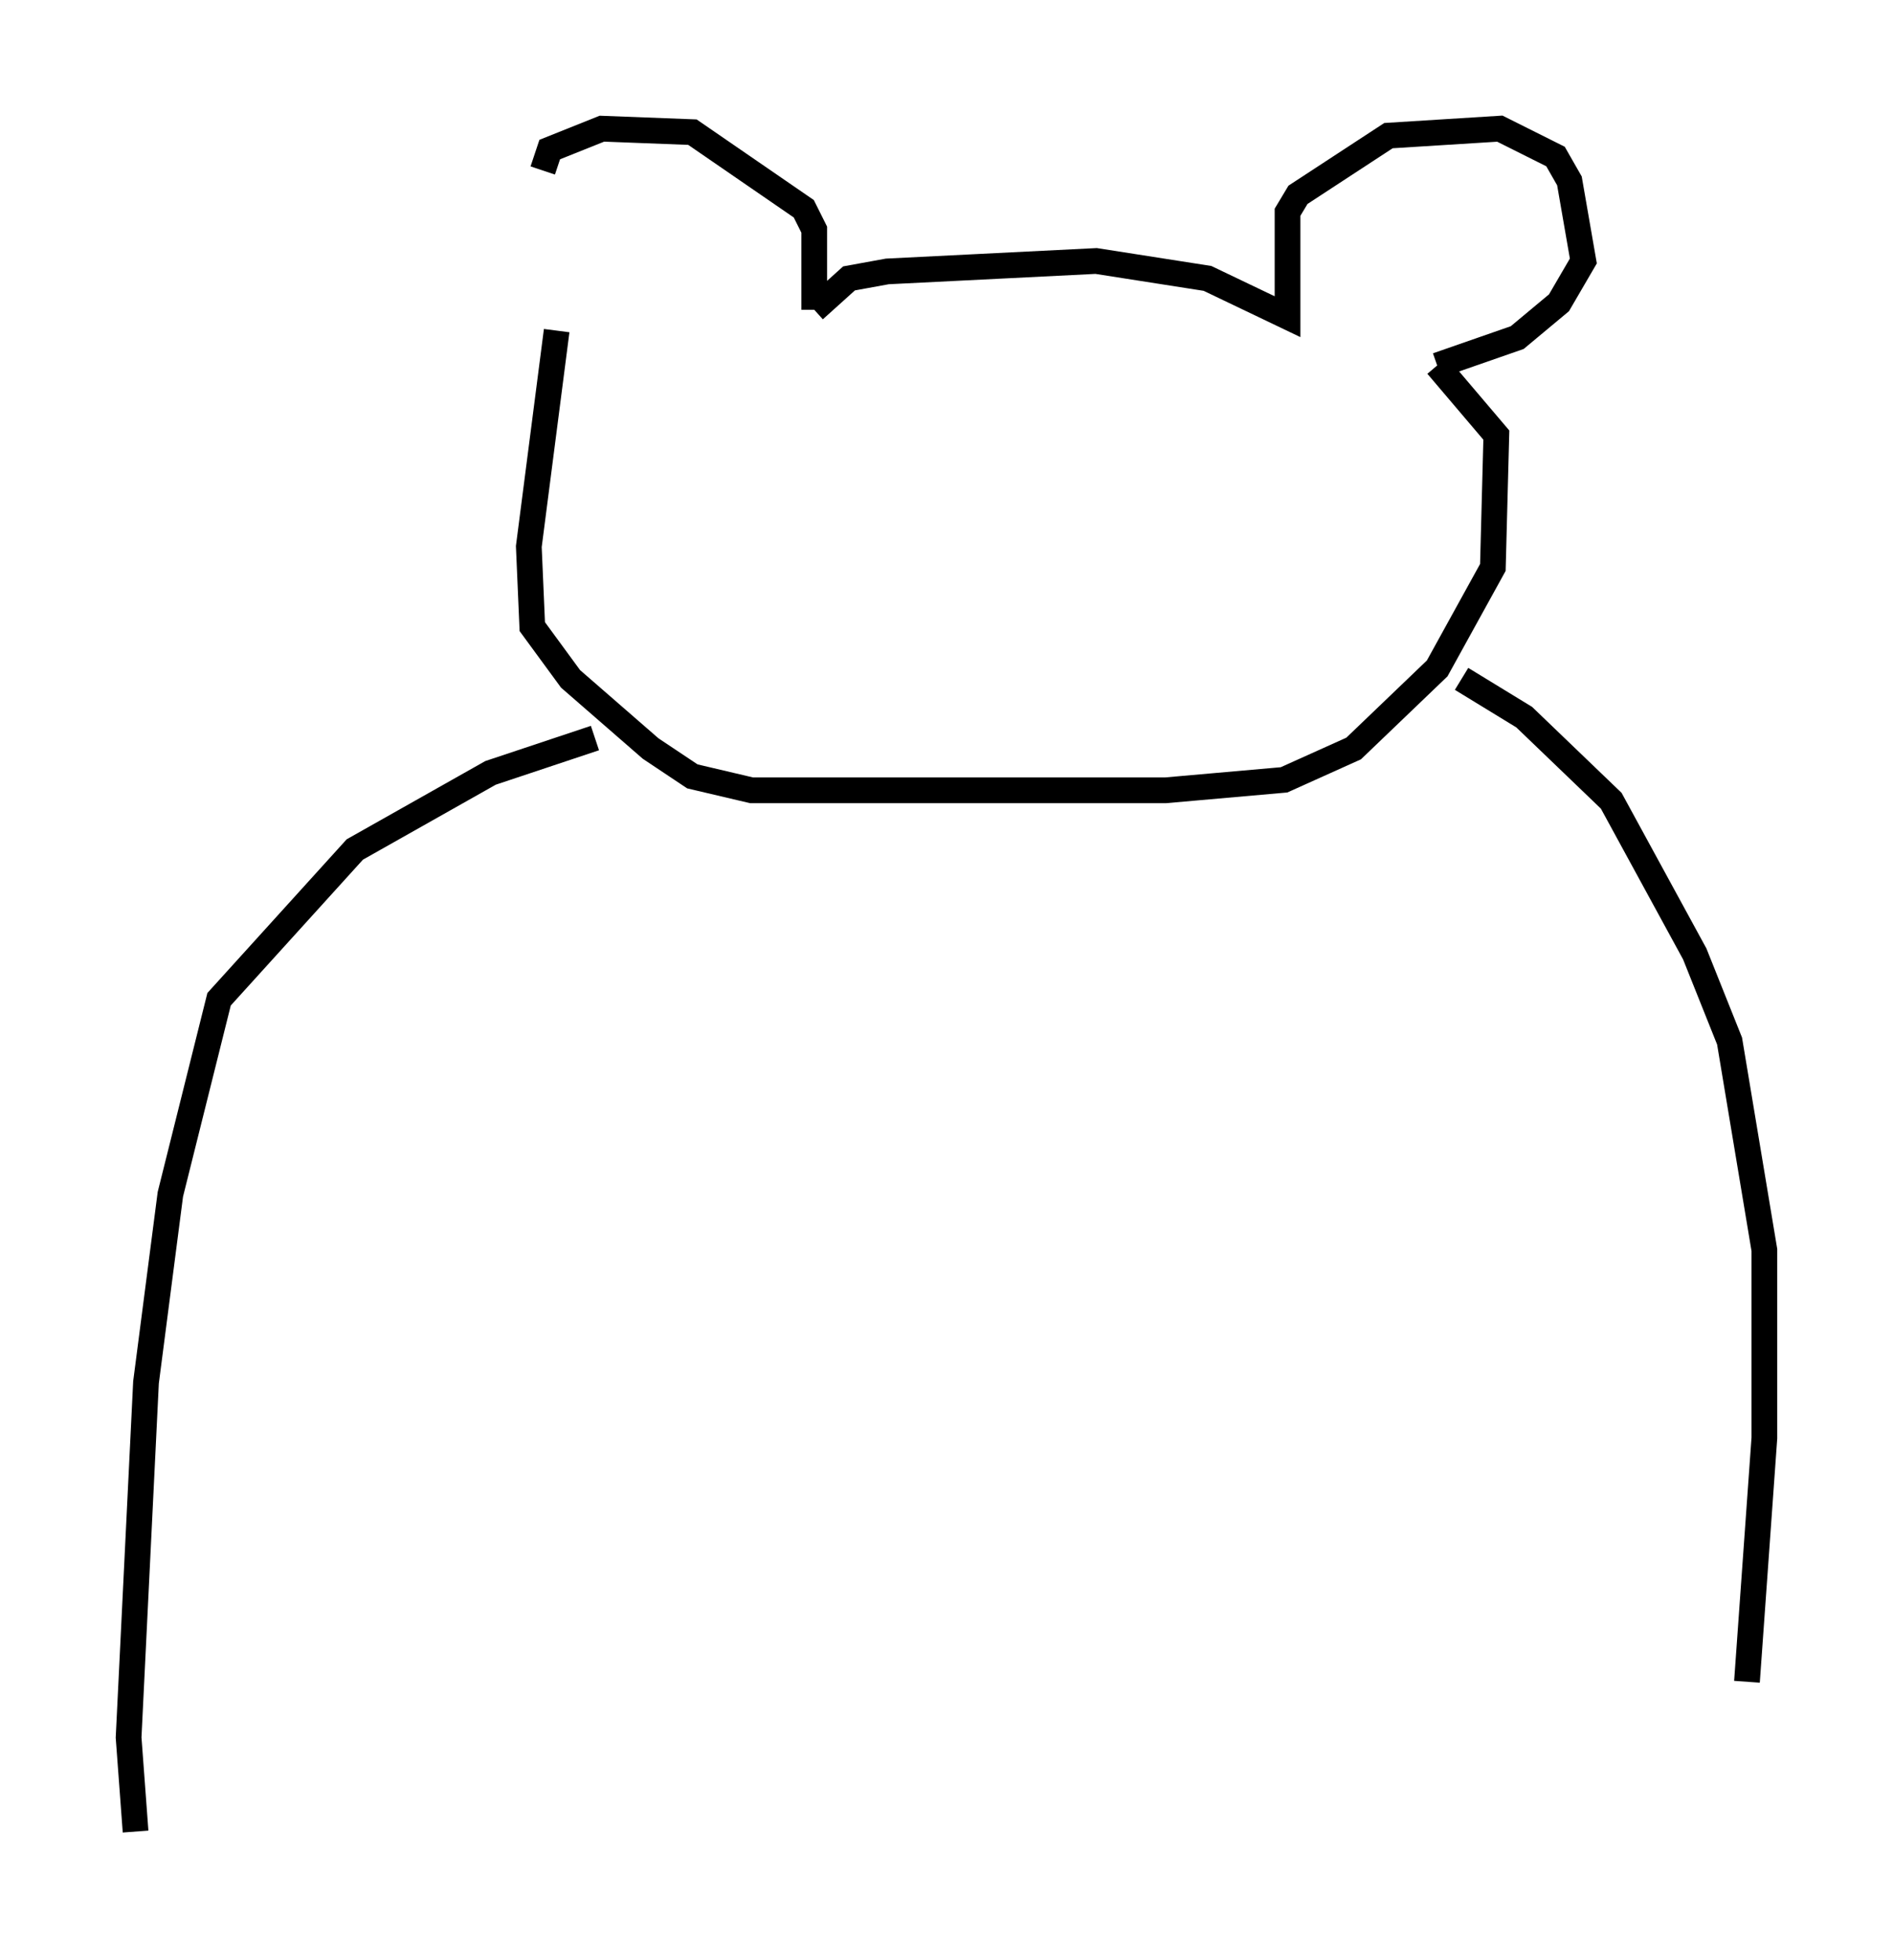 <?xml version="1.0" encoding="utf-8" ?>
<svg baseProfile="full" height="76.17" version="1.1" width="73.599" xmlns="http://www.w3.org/2000/svg" xmlns:ev="http://www.w3.org/2001/xml-events" xmlns:xlink="http://www.w3.org/1999/xlink"><defs /><rect fill="white" height="76.17" width="73.599" x="0" y="0" /><path d="M22.185, 13.119 m-1.083, -6.495 l0.271, -0.812 2.03, -0.812 l3.518, 0.135 4.33, 2.977 l0.406, 0.812 0.0, 3.112 m0.0, 0.0 l1.353, -1.218 1.488, -0.271 l8.119, -0.406 4.33, 0.677 l3.112, 1.488 0.0, -4.059 l0.406, -0.677 3.518, -2.3 l4.33, -0.271 2.165, 1.083 l0.541, 0.947 0.541, 3.112 l-0.947, 1.624 -1.624, 1.353 l-3.112, 1.083 m0.0, 0.0 l2.3, 2.706 -0.135, 5.142 l-2.165, 3.924 -3.248, 3.112 l-2.706, 1.218 -4.601, 0.406 l-16.103, 0.0 -2.3, -0.541 l-1.624, -1.083 -3.112, -2.706 l-1.488, -2.03 -0.135, -3.112 l1.083, -8.39 m35.182, 13.532 l2.436, 1.488 3.383, 3.248 l3.248, 5.954 1.353, 3.383 l1.353, 8.119 0.0, 7.307 l-0.677, 9.472 m-44.79, -36.671 l-4.059, 1.353 -5.277, 2.977 l-5.277, 5.819 -1.894, 7.578 l-0.947, 7.307 -0.677, 13.802 l0.271, 3.654 " fill="none" stroke="black" stroke-width="1" /></svg>